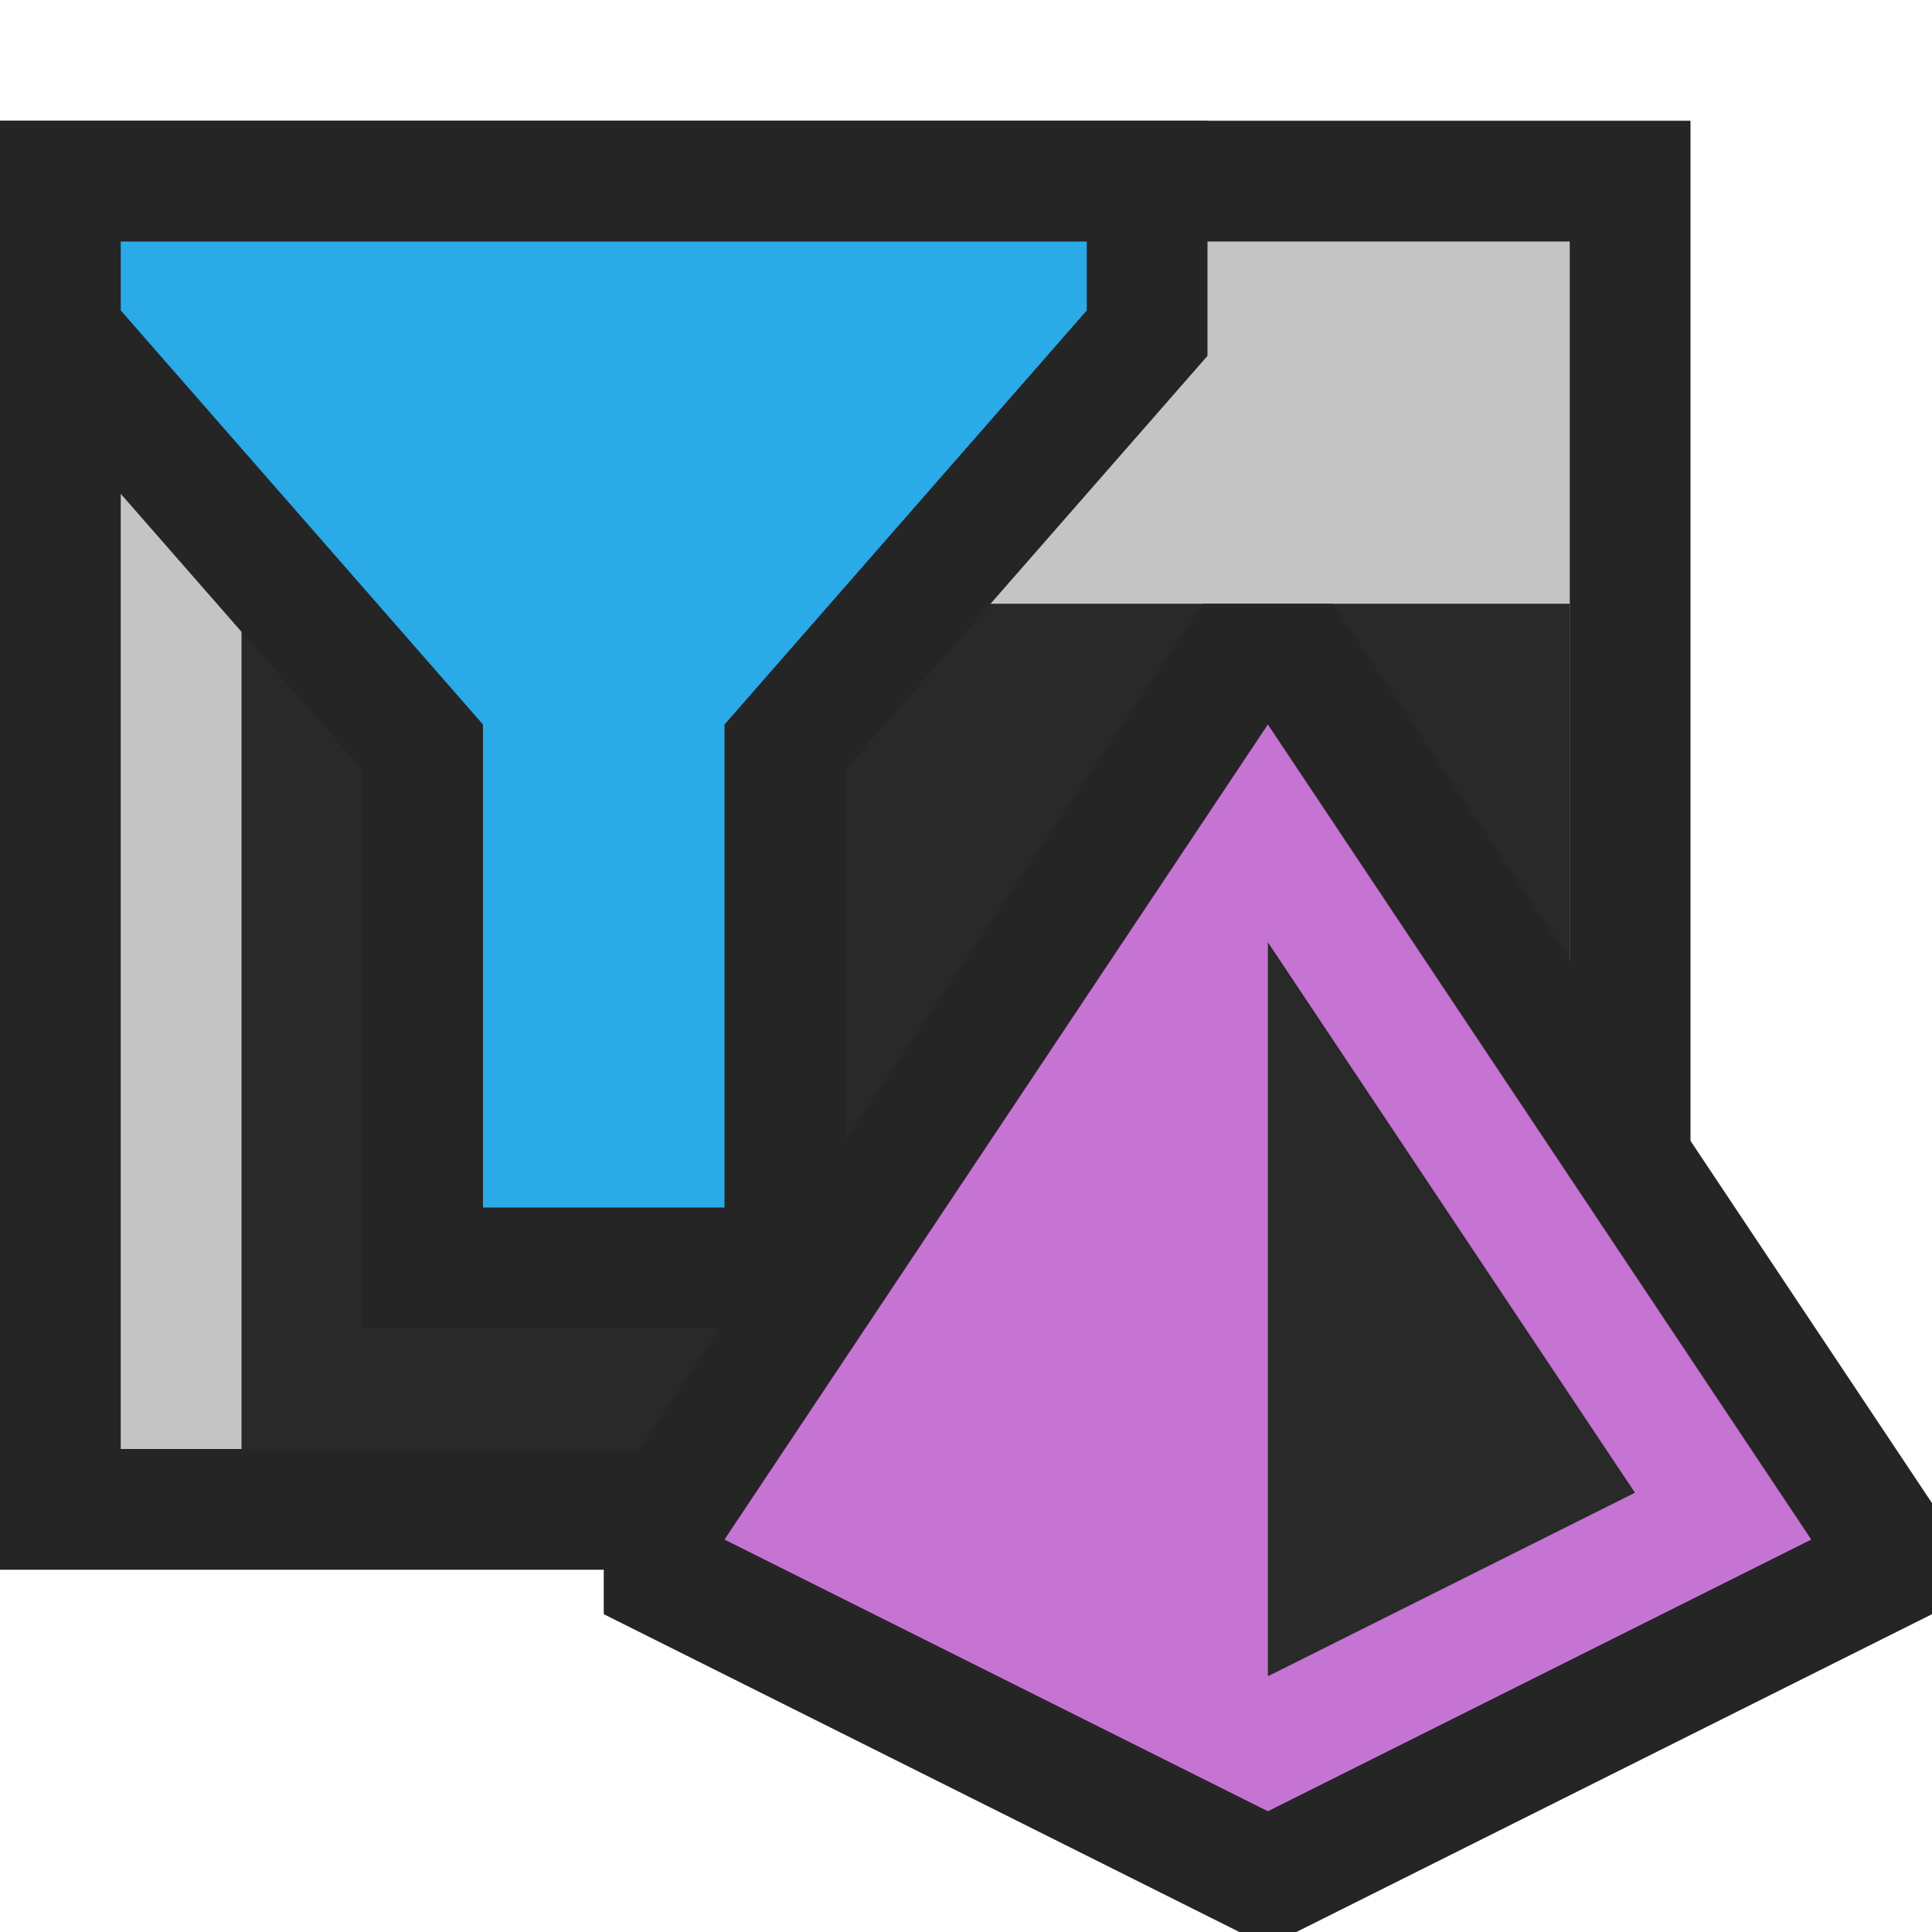 <svg xmlns="http://www.w3.org/2000/svg" width="16" height="16">
  <path fill="#252525" d="M0 1H14V13H0z"/>
  <path fill="#c4c4c4" d="M1 2L1 5 1 12 13 12 13 5 13 2 1 2z"/>
  <path fill="#292929" d="M2 5H13V12H2z"/>
  <g>
    <path fill="#252525" d="M9.965 5L5 12.448 5 13.368 10.264 16 10.736 16 16 13.368 16 12.448 11.035 5 9.965 5z"/>
    <path fill="#c674d3" d="M15 12.75L10.5 6 6 12.75 10.5 15 15 12.75z"/>
    <path fill="#292929" d="M10.5 7.803L10.5 13.882 13.54 12.362 10.5 7.803z"/>
  </g>
  <g>
    <path fill="#252525" d="M3 11L3 6.375 0 2.947 0 1 10 1 10 2.947 7 6.375 7 11 3 11z"/>
    <path fill="#2baae8" fill-rule="evenodd" d="M1 2L1 2.571 4 6 4 10 6 10 6 6 9 2.571 9 2 1 2z"/>
  </g>
</svg>
